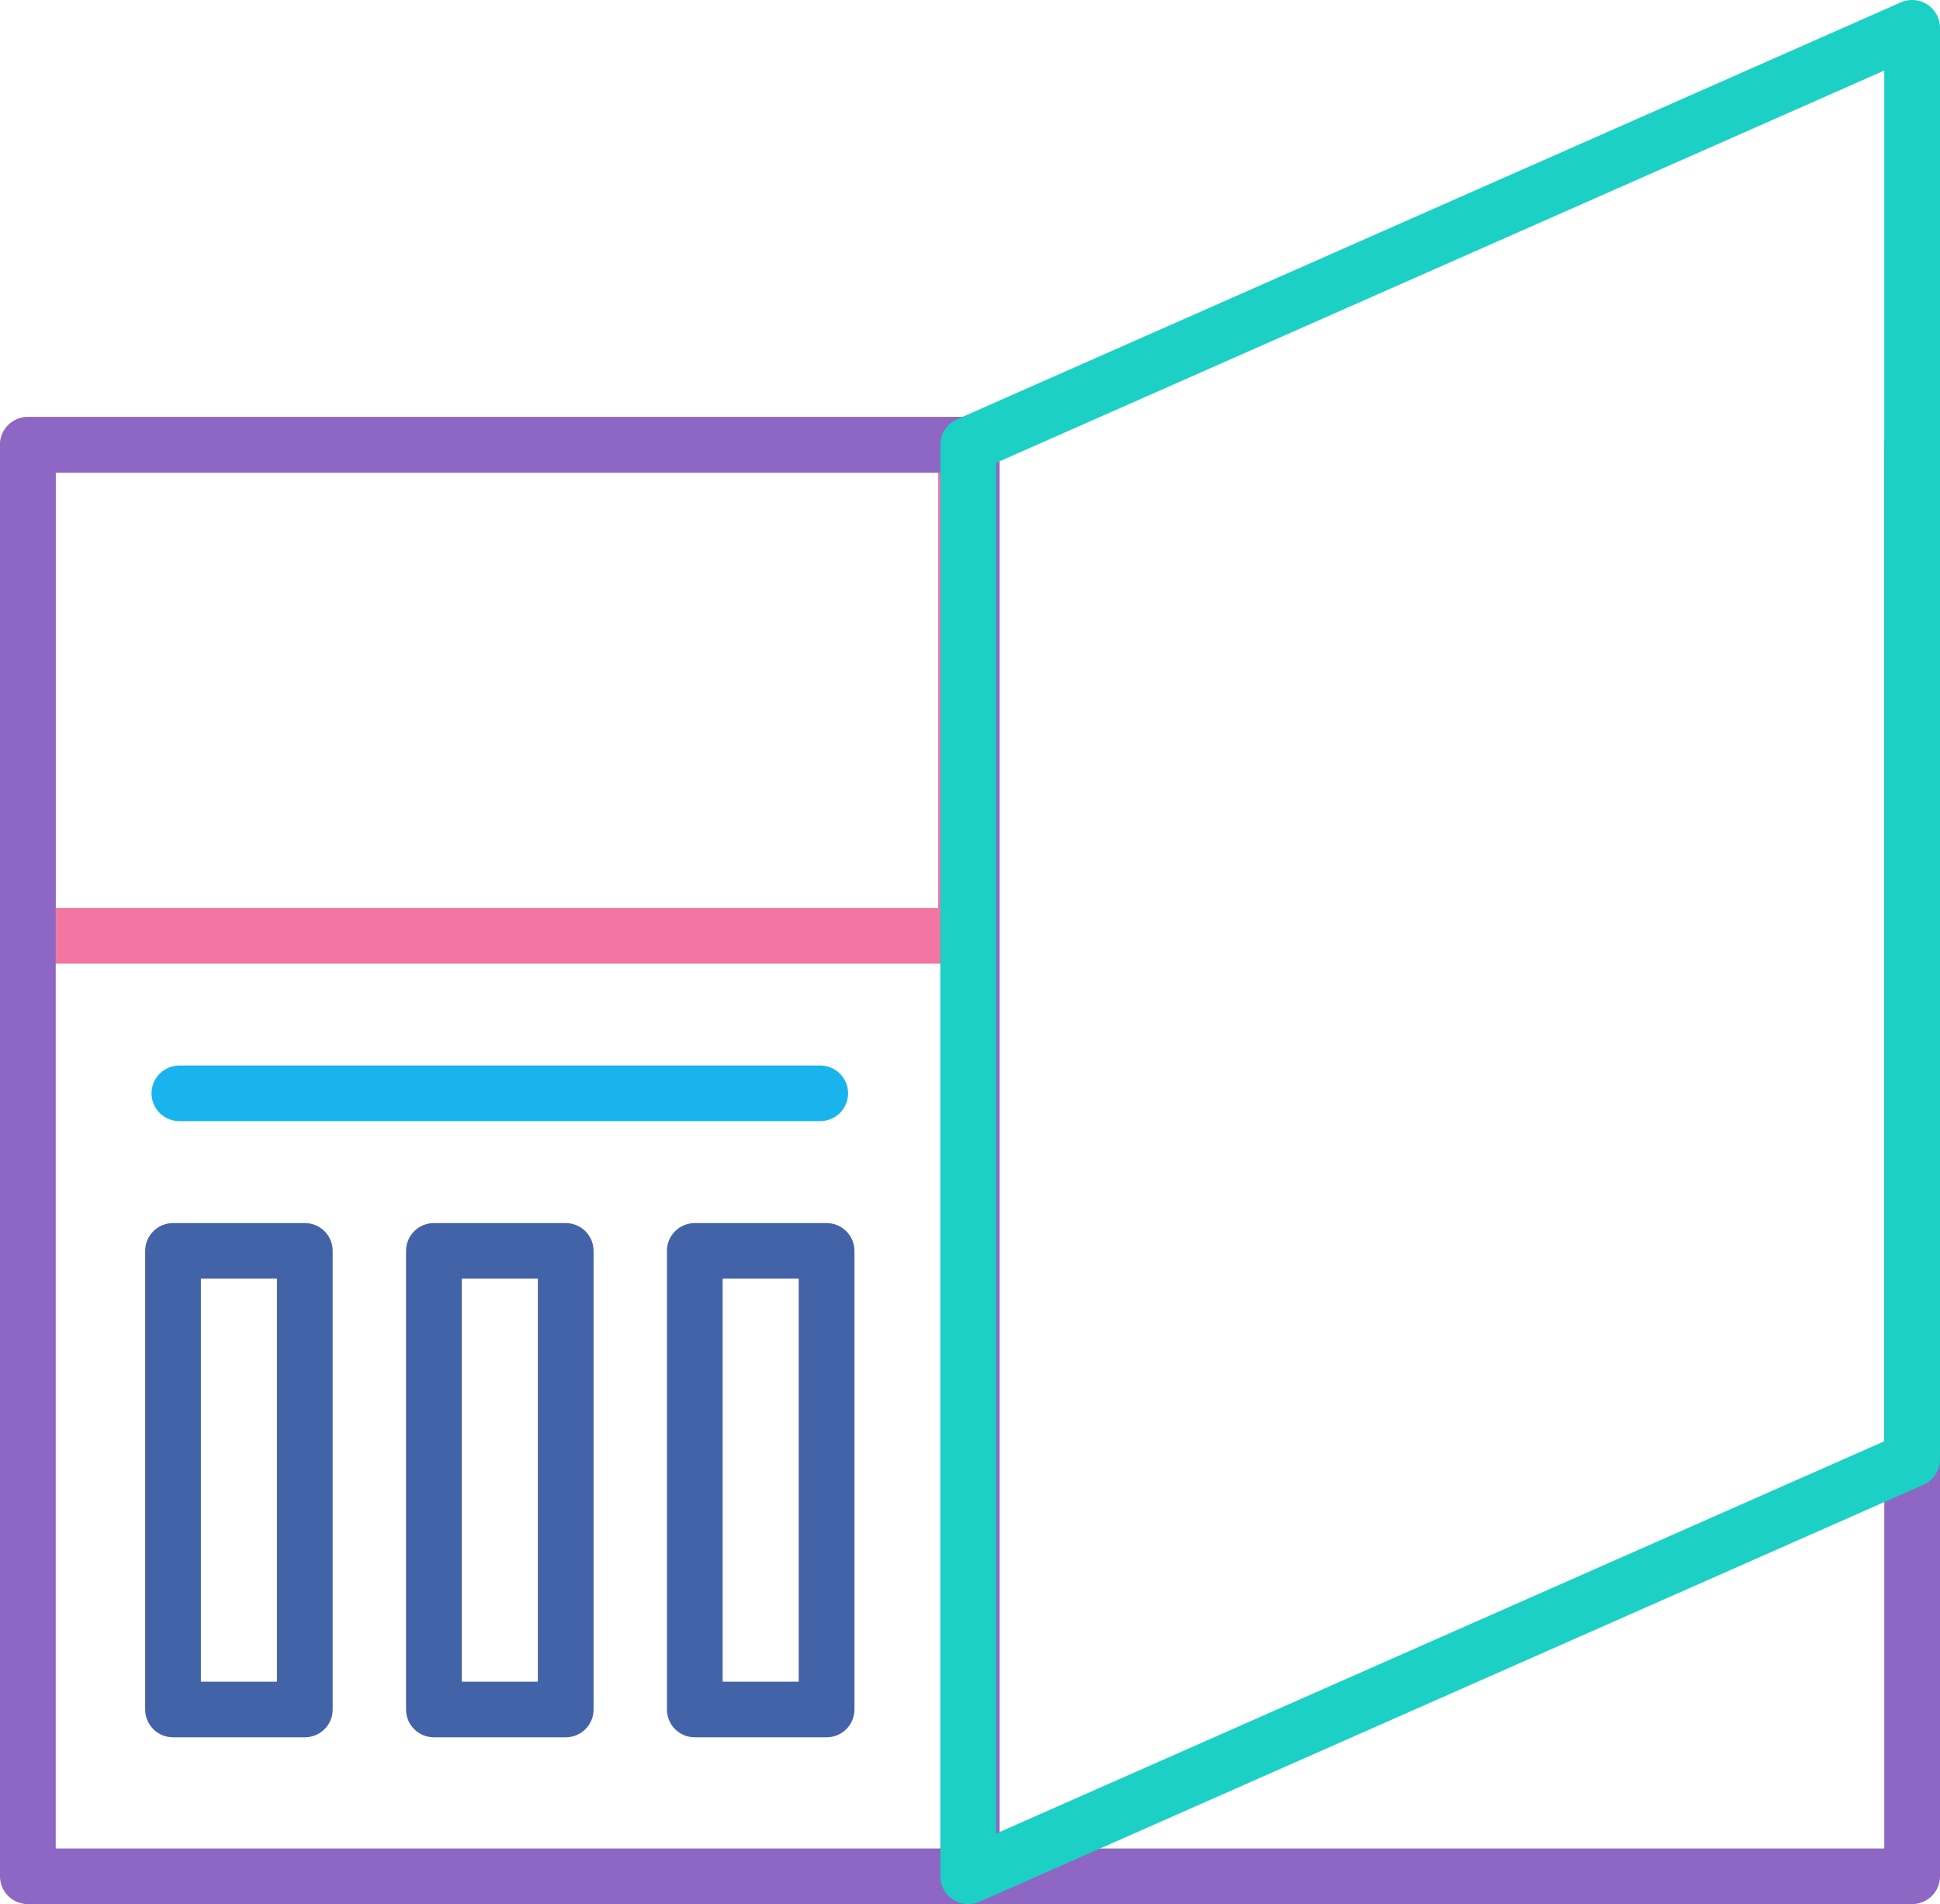 <svg width="160" height="157" viewBox="0 0 160 157" fill="none" xmlns="http://www.w3.org/2000/svg">
<g clip-path="url(#clip0)">
<path d="M79.667 79.457H2.298C1.689 79.457 1.104 79.215 0.673 78.785C0.242 78.356 0 77.773 0 77.165V36.671C0 36.063 0.242 35.48 0.673 35.051C1.104 34.621 1.689 34.379 2.298 34.379H79.667C80.276 34.379 80.861 34.621 81.292 35.051C81.723 35.48 81.965 36.063 81.965 36.671V77.165C81.965 77.773 81.723 78.356 81.292 78.785C80.861 79.215 80.276 79.457 79.667 79.457ZM4.596 74.873H77.369V38.963H4.596V74.873Z" fill="#F376A2"/>
<path d="M157.702 157H79.857C79.247 157 78.663 156.758 78.232 156.329C77.801 155.899 77.559 155.316 77.559 154.708V36.671C77.559 36.063 77.801 35.48 78.232 35.051C78.663 34.621 79.247 34.379 79.857 34.379C80.466 34.379 81.051 34.621 81.482 35.051C81.912 35.48 82.155 36.063 82.155 36.671V152.416H155.404V36.671C155.404 36.063 155.646 35.48 156.077 35.051C156.508 34.621 157.093 34.379 157.702 34.379C158.312 34.379 158.896 34.621 159.327 35.051C159.758 35.48 160 36.063 160 36.671V154.708C160 155.316 159.758 155.899 159.327 156.329C158.896 156.758 158.312 157 157.702 157Z" fill="#8D67C3"/>
<path d="M80.144 157H2.298C1.689 157 1.104 156.758 0.673 156.329C0.242 155.899 0 155.316 0 154.708V36.671C0 36.063 0.242 35.48 0.673 35.051C1.104 34.621 1.689 34.379 2.298 34.379H80.144C80.753 34.379 81.338 34.621 81.769 35.051C82.2 35.48 82.442 36.063 82.442 36.671V154.708C82.442 155.316 82.2 155.899 81.769 156.329C81.338 156.758 80.753 157 80.144 157ZM4.596 152.416H77.846V38.963H4.596V152.416Z" fill="#8D67C3"/>
<path d="M79.857 157C79.247 157 78.663 156.759 78.232 156.329C77.801 155.899 77.559 155.316 77.559 154.708V36.672C77.558 36.227 77.687 35.793 77.93 35.421C78.173 35.048 78.519 34.754 78.926 34.575L156.772 0.195C157.121 0.04 157.505 -0.025 157.886 0.006C158.268 0.036 158.636 0.162 158.956 0.37C159.277 0.578 159.541 0.863 159.723 1.199C159.905 1.535 160.001 1.91 160 2.292V120.329C160.001 120.773 159.871 121.207 159.629 121.58C159.386 121.952 159.04 122.246 158.633 122.426L80.787 156.805C80.494 156.934 80.177 157.001 79.857 157ZM82.155 38.161V151.184L155.404 118.839V5.816L82.155 38.161Z" fill="#1CD0C5"/>
<path d="M67.649 92.441H14.794C14.185 92.441 13.6 92.199 13.169 91.77C12.738 91.34 12.496 90.757 12.496 90.149C12.496 89.541 12.738 88.958 13.169 88.528C13.6 88.098 14.185 87.857 14.794 87.857H67.649C68.258 87.857 68.843 88.098 69.274 88.528C69.705 88.958 69.947 89.541 69.947 90.149C69.947 90.757 69.705 91.34 69.274 91.77C68.843 92.199 68.258 92.441 67.649 92.441Z" fill="#19B4EE"/>
<path d="M25.14 143.248H14.271C13.661 143.248 13.077 143.007 12.646 142.577C12.215 142.147 11.973 141.564 11.973 140.956V103.139C11.973 102.531 12.215 101.948 12.646 101.518C13.077 101.088 13.661 100.847 14.271 100.847H25.14C25.75 100.847 26.334 101.088 26.765 101.518C27.196 101.948 27.438 102.531 27.438 103.139V140.956C27.438 141.564 27.196 142.147 26.765 142.577C26.334 143.007 25.75 143.248 25.14 143.248ZM16.569 138.664H22.842V105.431H16.569V138.664Z" fill="#4263A8"/>
<path d="M46.656 143.248H35.786C35.177 143.248 34.592 143.007 34.161 142.577C33.73 142.147 33.488 141.564 33.488 140.956V103.139C33.488 102.531 33.73 101.948 34.161 101.518C34.592 101.088 35.177 100.847 35.786 100.847H46.656C47.265 100.847 47.85 101.088 48.281 101.518C48.712 101.948 48.954 102.531 48.954 103.139V140.956C48.954 141.564 48.712 142.147 48.281 142.577C47.85 143.007 47.265 143.248 46.656 143.248ZM38.084 138.664H44.358V105.431H38.084V138.664Z" fill="#4263A8"/>
<path d="M68.172 143.248H57.302C56.693 143.248 56.108 143.007 55.677 142.577C55.246 142.147 55.004 141.564 55.004 140.956V103.139C55.004 102.531 55.246 101.948 55.677 101.518C56.108 101.088 56.693 100.847 57.302 100.847H68.172C68.781 100.847 69.366 101.088 69.796 101.518C70.228 101.948 70.47 102.531 70.47 103.139V140.956C70.47 141.564 70.228 142.147 69.796 142.577C69.366 143.007 68.781 143.248 68.172 143.248ZM59.6 138.664H65.874V105.431H59.6V138.664Z" fill="#4263A8"/>
</g>
<defs>
<clipPath id="clip0">
<rect width="160" height="157" fill="white"/>
</clipPath>
</defs>
</svg>

